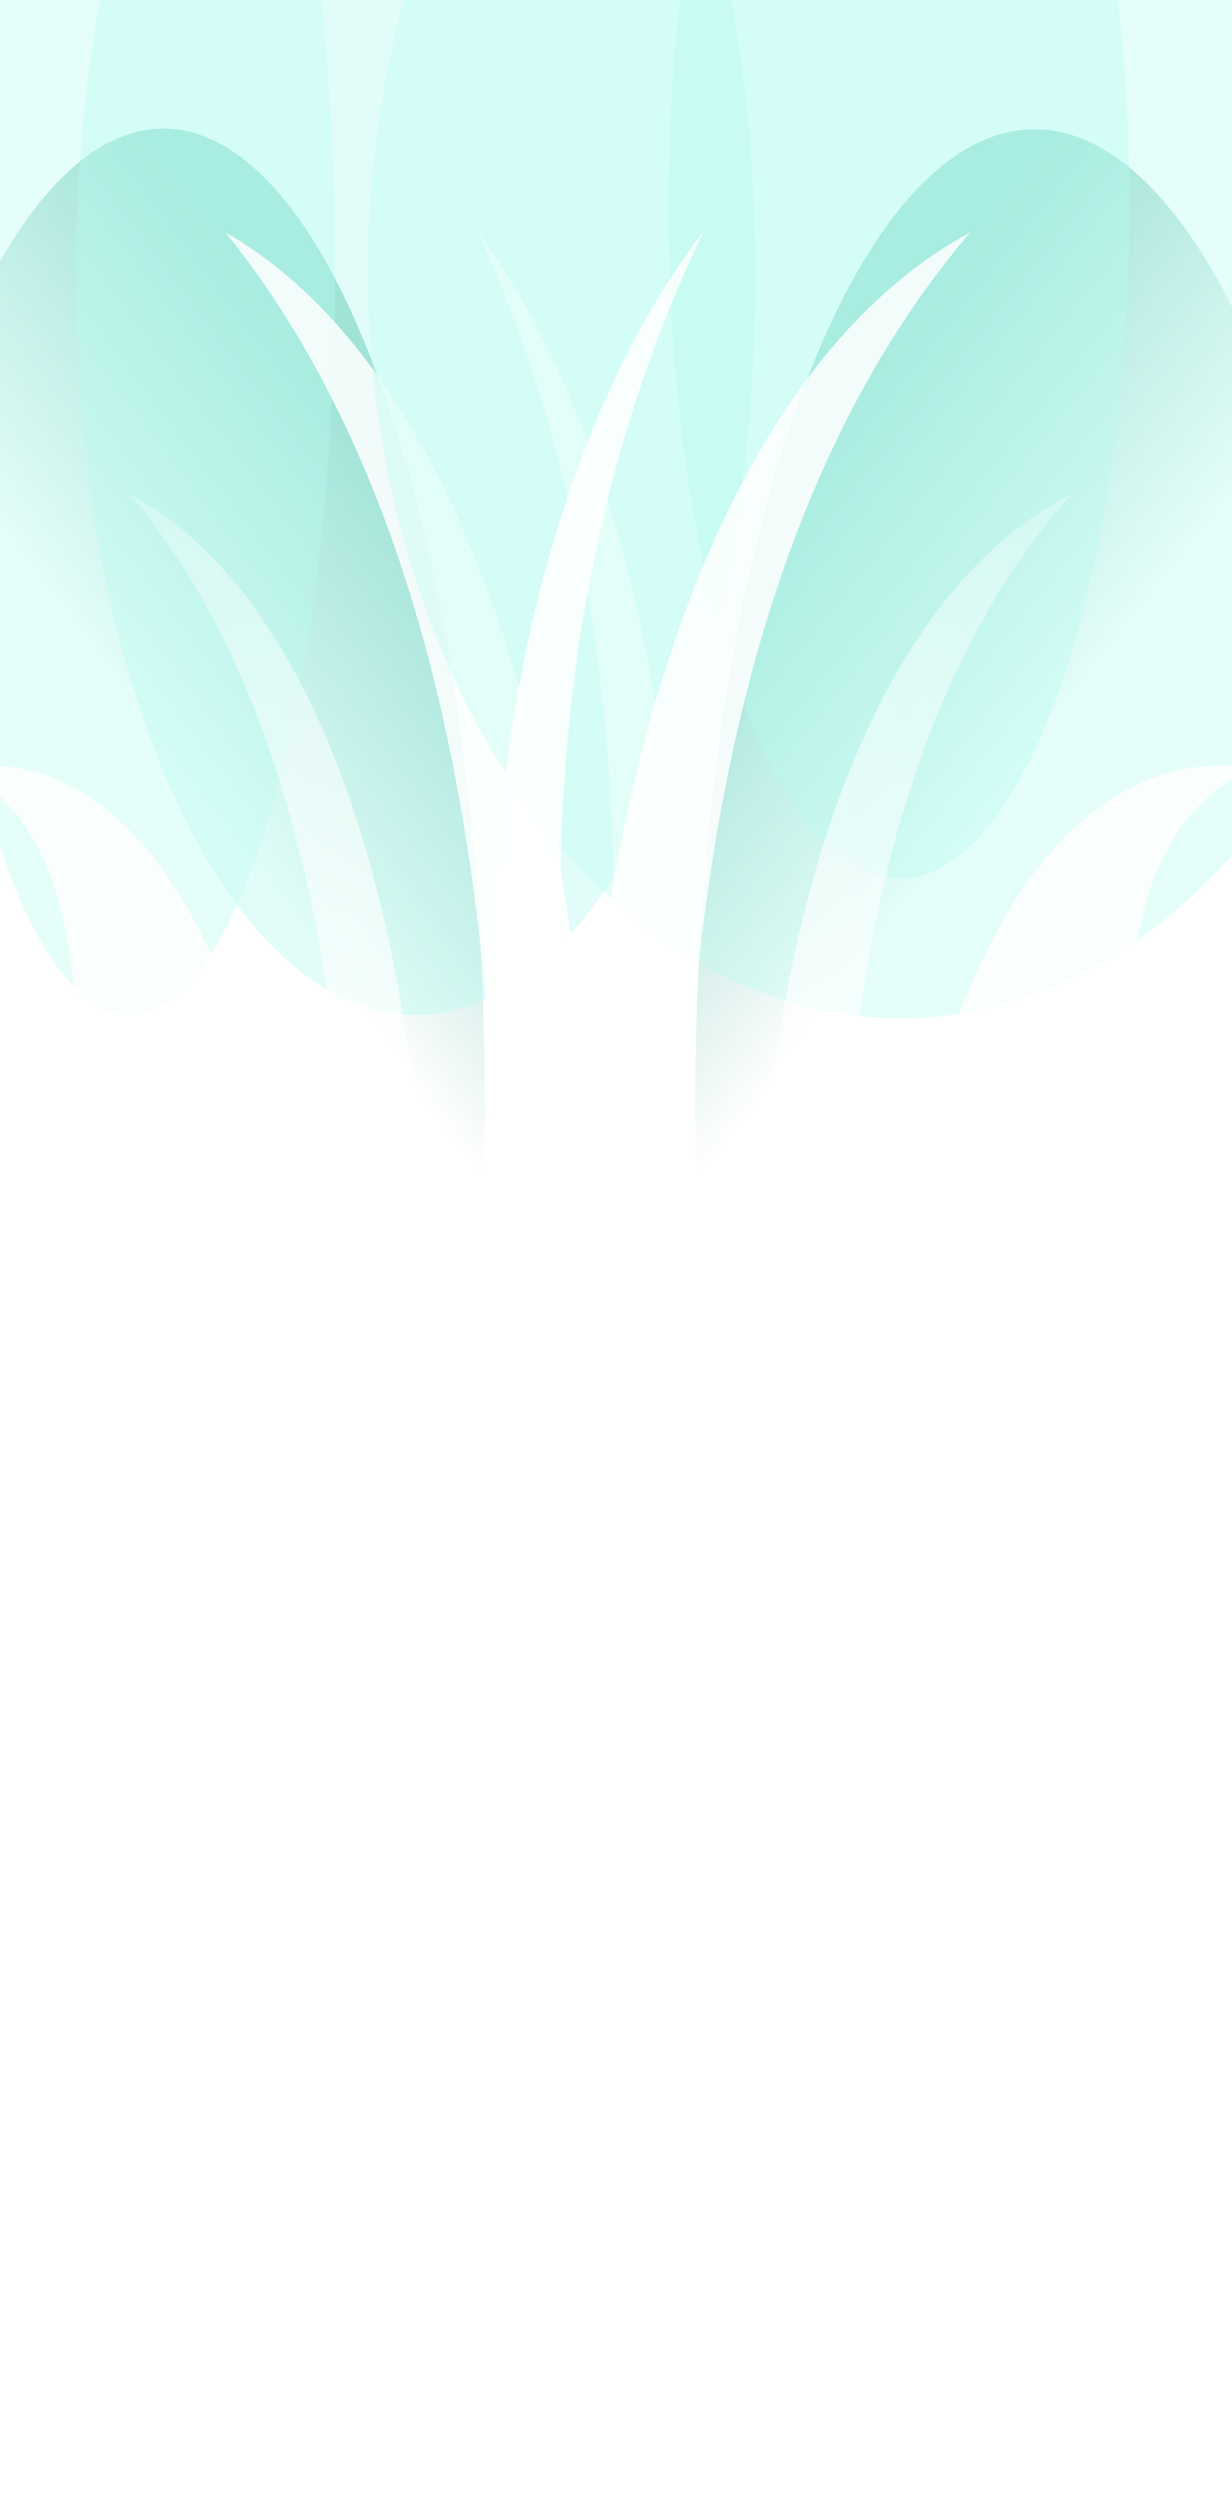 <svg width="375" height="761" viewBox="0 0 375 761" fill="none" xmlns="http://www.w3.org/2000/svg">
<g filter="url(#filter0_f_4166_13183)">
<ellipse cx="241.598" cy="203.421" rx="241.598" ry="203.421" transform="matrix(-0.253 -0.968 0.382 -0.924 32.089 761)" fill="url(#paint0_linear_4166_13183)" fill-opacity="0.45"/>
</g>
<g filter="url(#filter1_f_4166_13183)">
<ellipse cx="126.5" cy="84" rx="103.5" ry="225" fill="#B8FBF0" fill-opacity="0.4"/>
</g>
<g filter="url(#filter2_f_4166_13183)">
<ellipse cx="39.5" cy="81.5" rx="62.5" ry="227.5" fill="#B8FBF0" fill-opacity="0.35"/>
</g>
<g filter="url(#filter3_f_4166_13183)">
<path d="M174.401 475.103C195.125 317.84 162.383 124.232 68.646 70.753C155.621 178.673 156.543 357.567 148.463 490.887L174.401 475.103Z" fill="white" fill-opacity="0.85"/>
</g>
<g filter="url(#filter4_f_4166_13183)">
<path d="M195.371 400.982C218.242 303.953 206.533 154.724 145.34 70.213C198.898 188.524 189.644 311.42 176.748 398.526L195.371 400.982Z" fill="white" fill-opacity="0.85"/>
</g>
<g filter="url(#filter5_f_4166_13183)">
<path d="M125.032 468.35C140.956 342.889 114.323 190.231 39.744 150.677C109.137 233.65 110.466 375.612 104.497 481.678L125.032 468.35Z" fill="url(#paint1_linear_4166_13183)" fill-opacity="0.7"/>
</g>
<g filter="url(#filter6_f_4166_13183)">
<path d="M93.092 486.964C99.619 353.952 62.663 222.681 -12.956 233.642C60.721 268.497 -0.782 447.384 1.013 554.854L93.092 486.964Z" fill="white" fill-opacity="0.8"/>
</g>
<g filter="url(#filter7_f_4166_13183)">
<ellipse cx="242.502" cy="205.16" rx="242.502" ry="205.16" transform="matrix(0.266 -0.964 -0.401 -0.916 333.947 761)" fill="url(#paint2_linear_4166_13183)" fill-opacity="0.45"/>
</g>
<g filter="url(#filter8_f_4166_13183)">
<ellipse cx="70.158" cy="204.188" rx="70.158" ry="204.188" transform="matrix(-1 0 0 1 343.763 -140.836)" fill="#B8FBF0" fill-opacity="0.4"/>
</g>
<g filter="url(#filter9_f_4166_13183)">
<ellipse cx="162" cy="227.5" rx="162" ry="227.5" transform="matrix(-1 0 0 1 436 -145)" fill="#B8FBF0" fill-opacity="0.35"/>
</g>
<g filter="url(#filter10_f_4166_13183)">
<path d="M183.515 475.102C161.609 317.84 196.219 124.232 295.303 70.753C203.367 178.673 202.392 357.567 210.933 490.887L183.515 475.102Z" fill="white" fill-opacity="0.85"/>
</g>
<g filter="url(#filter11_f_4166_13183)">
<path d="M161.35 400.982C137.174 303.953 149.551 154.724 214.235 70.213C157.622 188.524 167.404 311.42 181.036 398.526L161.35 400.982Z" fill="white" fill-opacity="0.85"/>
</g>
<g filter="url(#filter12_f_4166_13183)">
<path d="M235.701 468.35C218.868 342.889 247.021 190.231 325.854 150.677C252.502 233.65 251.098 375.612 257.407 481.678L235.701 468.35Z" fill="url(#paint3_linear_4166_13183)" fill-opacity="0.7"/>
</g>
<g filter="url(#filter13_f_4166_13183)">
<path d="M269.464 486.964C262.565 353.952 301.63 222.681 381.562 233.642C303.681 268.497 368.694 447.384 366.796 554.854L269.464 486.964Z" fill="white" fill-opacity="0.8"/>
</g>
<defs>
<filter id="filter0_f_4166_13183" x="-121.456" y="-32.08" width="340.611" height="742.735" filterUnits="userSpaceOnUse" color-interpolation-filters="sRGB">
<feFlood flood-opacity="0" result="BackgroundImageFix"/>
<feBlend mode="normal" in="SourceGraphic" in2="BackgroundImageFix" result="shape"/>
<feGaussianBlur stdDeviation="35.704" result="effect1_foregroundBlur_4166_13183"/>
</filter>
<filter id="filter1_f_4166_13183" x="-48.407" y="-212.407" width="349.814" height="592.814" filterUnits="userSpaceOnUse" color-interpolation-filters="sRGB">
<feFlood flood-opacity="0" result="BackgroundImageFix"/>
<feBlend mode="normal" in="SourceGraphic" in2="BackgroundImageFix" result="shape"/>
<feGaussianBlur stdDeviation="35.704" result="effect1_foregroundBlur_4166_13183"/>
</filter>
<filter id="filter2_f_4166_13183" x="-94.407" y="-217.407" width="267.814" height="597.814" filterUnits="userSpaceOnUse" color-interpolation-filters="sRGB">
<feFlood flood-opacity="0" result="BackgroundImageFix"/>
<feBlend mode="normal" in="SourceGraphic" in2="BackgroundImageFix" result="shape"/>
<feGaussianBlur stdDeviation="35.704" result="effect1_foregroundBlur_4166_13183"/>
</filter>
<filter id="filter3_f_4166_13183" x="32.942" y="35.049" width="183.134" height="491.541" filterUnits="userSpaceOnUse" color-interpolation-filters="sRGB">
<feFlood flood-opacity="0" result="BackgroundImageFix"/>
<feBlend mode="normal" in="SourceGraphic" in2="BackgroundImageFix" result="shape"/>
<feGaussianBlur stdDeviation="17.852" result="effect1_foregroundBlur_4166_13183"/>
</filter>
<filter id="filter4_f_4166_13183" x="109.636" y="34.51" width="132.295" height="402.176" filterUnits="userSpaceOnUse" color-interpolation-filters="sRGB">
<feFlood flood-opacity="0" result="BackgroundImageFix"/>
<feBlend mode="normal" in="SourceGraphic" in2="BackgroundImageFix" result="shape"/>
<feGaussianBlur stdDeviation="17.852" result="effect1_foregroundBlur_4166_13183"/>
</filter>
<filter id="filter5_f_4166_13183" x="14.752" y="125.684" width="139.707" height="380.986" filterUnits="userSpaceOnUse" color-interpolation-filters="sRGB">
<feFlood flood-opacity="0" result="BackgroundImageFix"/>
<feBlend mode="normal" in="SourceGraphic" in2="BackgroundImageFix" result="shape"/>
<feGaussianBlur stdDeviation="12.496" result="effect1_foregroundBlur_4166_13183"/>
</filter>
<filter id="filter6_f_4166_13183" x="-55.799" y="190.157" width="192.473" height="407.542" filterUnits="userSpaceOnUse" color-interpolation-filters="sRGB">
<feFlood flood-opacity="0" result="BackgroundImageFix"/>
<feBlend mode="normal" in="SourceGraphic" in2="BackgroundImageFix" result="shape"/>
<feGaussianBlur stdDeviation="21.422" result="effect1_foregroundBlur_4166_13183"/>
</filter>
<filter id="filter7_f_4166_13183" x="140.283" y="-32.08" width="351.895" height="742.735" filterUnits="userSpaceOnUse" color-interpolation-filters="sRGB">
<feFlood flood-opacity="0" result="BackgroundImageFix"/>
<feBlend mode="normal" in="SourceGraphic" in2="BackgroundImageFix" result="shape"/>
<feGaussianBlur stdDeviation="35.704" result="effect1_foregroundBlur_4166_13183"/>
</filter>
<filter id="filter8_f_4166_13183" x="132.039" y="-212.243" width="283.131" height="551.19" filterUnits="userSpaceOnUse" color-interpolation-filters="sRGB">
<feFlood flood-opacity="0" result="BackgroundImageFix"/>
<feBlend mode="normal" in="SourceGraphic" in2="BackgroundImageFix" result="shape"/>
<feGaussianBlur stdDeviation="35.704" result="effect1_foregroundBlur_4166_13183"/>
</filter>
<filter id="filter9_f_4166_13183" x="40.593" y="-216.407" width="466.814" height="597.814" filterUnits="userSpaceOnUse" color-interpolation-filters="sRGB">
<feFlood flood-opacity="0" result="BackgroundImageFix"/>
<feBlend mode="normal" in="SourceGraphic" in2="BackgroundImageFix" result="shape"/>
<feGaussianBlur stdDeviation="35.704" result="effect1_foregroundBlur_4166_13183"/>
</filter>
<filter id="filter10_f_4166_13183" x="141.5" y="35.049" width="189.508" height="491.541" filterUnits="userSpaceOnUse" color-interpolation-filters="sRGB">
<feFlood flood-opacity="0" result="BackgroundImageFix"/>
<feBlend mode="normal" in="SourceGraphic" in2="BackgroundImageFix" result="shape"/>
<feGaussianBlur stdDeviation="17.852" result="effect1_foregroundBlur_4166_13183"/>
</filter>
<filter id="filter11_f_4166_13183" x="114.17" y="34.51" width="135.769" height="402.176" filterUnits="userSpaceOnUse" color-interpolation-filters="sRGB">
<feFlood flood-opacity="0" result="BackgroundImageFix"/>
<feBlend mode="normal" in="SourceGraphic" in2="BackgroundImageFix" result="shape"/>
<feGaussianBlur stdDeviation="17.852" result="effect1_foregroundBlur_4166_13183"/>
</filter>
<filter id="filter12_f_4166_13183" x="206.021" y="125.684" width="144.825" height="380.986" filterUnits="userSpaceOnUse" color-interpolation-filters="sRGB">
<feFlood flood-opacity="0" result="BackgroundImageFix"/>
<feBlend mode="normal" in="SourceGraphic" in2="BackgroundImageFix" result="shape"/>
<feGaussianBlur stdDeviation="12.496" result="effect1_foregroundBlur_4166_13183"/>
</filter>
<filter id="filter13_f_4166_13183" x="225.84" y="190.157" width="198.566" height="407.542" filterUnits="userSpaceOnUse" color-interpolation-filters="sRGB">
<feFlood flood-opacity="0" result="BackgroundImageFix"/>
<feBlend mode="normal" in="SourceGraphic" in2="BackgroundImageFix" result="shape"/>
<feGaussianBlur stdDeviation="21.422" result="effect1_foregroundBlur_4166_13183"/>
</filter>
<linearGradient id="paint0_linear_4166_13183" x1="178.333" y1="308.551" x2="225.324" y2="414.088" gradientUnits="userSpaceOnUse">
<stop stop-color="white"/>
<stop offset="1" stop-color="#149E85"/>
</linearGradient>
<linearGradient id="paint1_linear_4166_13183" x1="114.693" y1="367.833" x2="-115.656" y2="297.11" gradientUnits="userSpaceOnUse">
<stop stop-color="white"/>
<stop offset="1" stop-color="white" stop-opacity="0"/>
</linearGradient>
<linearGradient id="paint2_linear_4166_13183" x1="179" y1="311.189" x2="226.544" y2="417.458" gradientUnits="userSpaceOnUse">
<stop stop-color="white"/>
<stop offset="1" stop-color="#149E85"/>
</linearGradient>
<linearGradient id="paint3_linear_4166_13183" x1="246.63" y1="367.833" x2="487.683" y2="289.602" gradientUnits="userSpaceOnUse">
<stop stop-color="white"/>
<stop offset="1" stop-color="white" stop-opacity="0"/>
</linearGradient>
</defs>
</svg>

